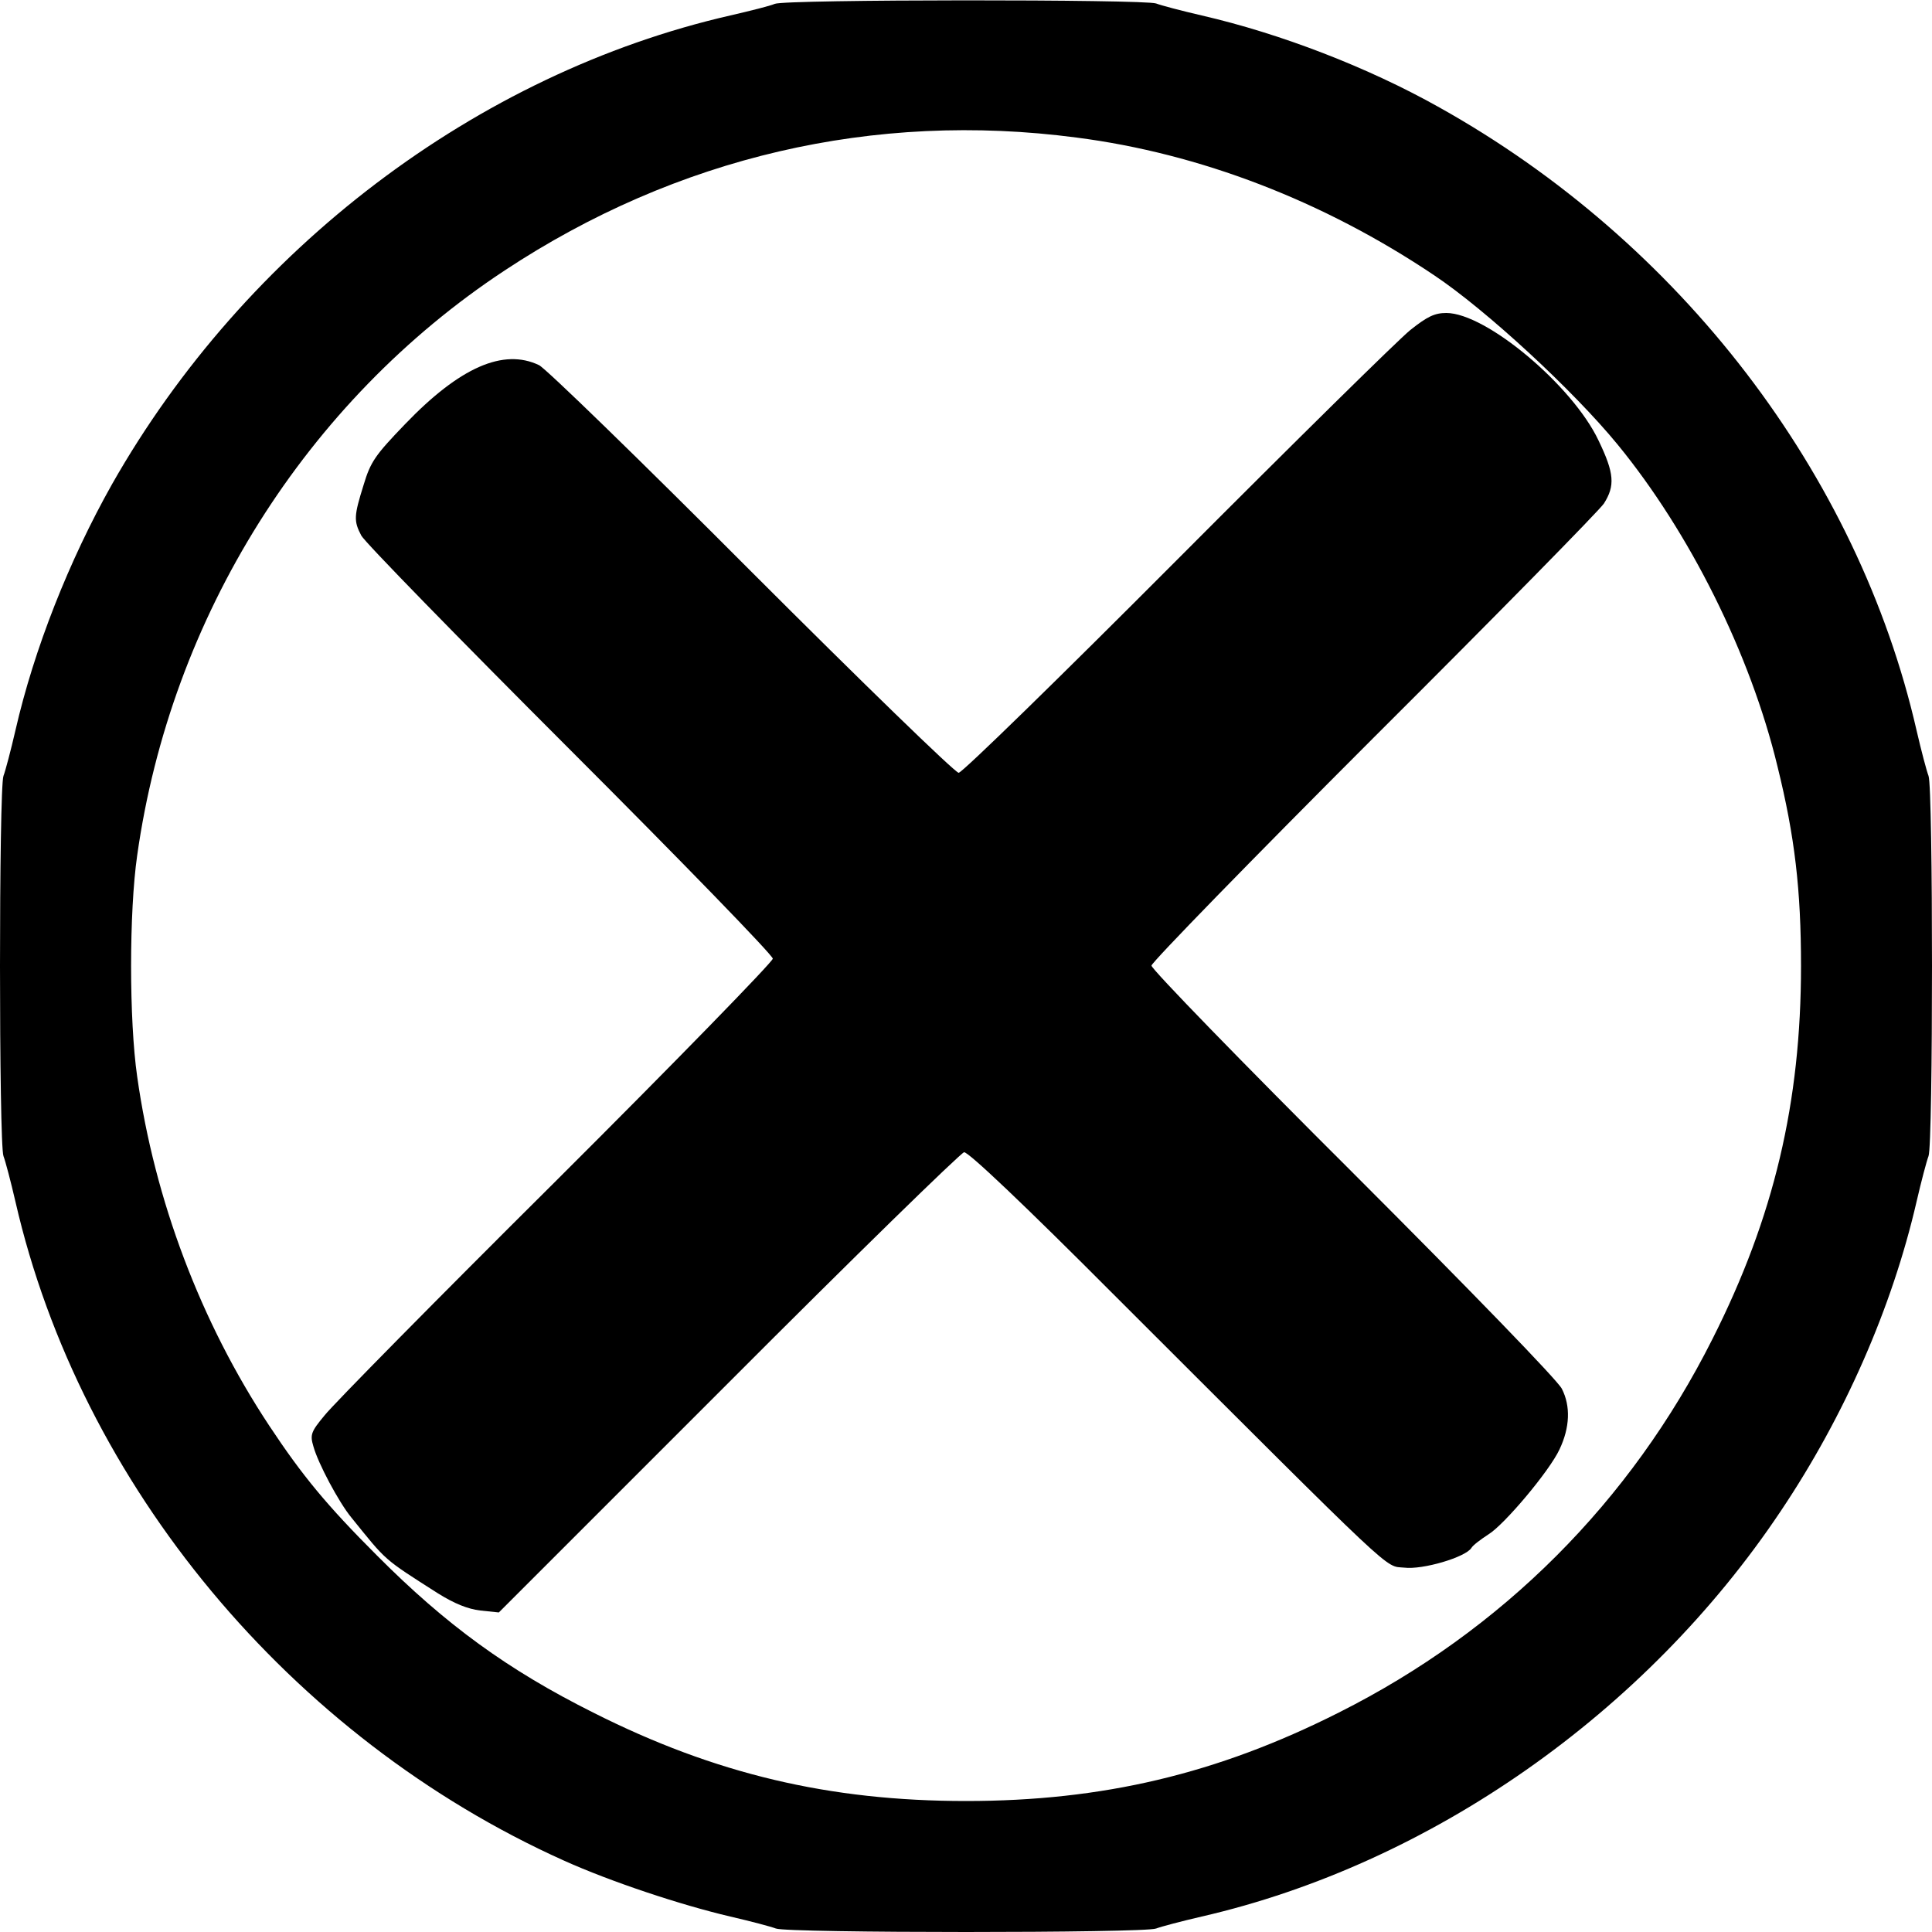 <?xml version="1.0" standalone="no"?>
<!DOCTYPE svg PUBLIC "-//W3C//DTD SVG 20010904//EN"
 "http://www.w3.org/TR/2001/REC-SVG-20010904/DTD/svg10.dtd">
<svg version="1.0" xmlns="http://www.w3.org/2000/svg"
 width="500pt" height="500pt" viewBox="0 0 500 500"
 preserveAspectRatio="xMidYMid meet">

<g transform="translate(0,500) scale(0.1,-0.1)"
fill="#000000" stroke="none">
<path d="M2005 4990 c-11 -5 -63 -18 -115 -30 -656 -150 -1255 -605 -1600
-1213 -111 -197 -202 -427 -250 -637 -12 -52 -26 -105 -31 -118 -12 -30 -12
-954 0 -984 5 -13 19 -66 31 -118 168 -733 712 -1387 1419 -1705 122 -55 303
-115 431 -145 52 -12 105 -26 118 -31 30 -12 954 -12 984 0 13 5 66 19 118 31
591 136 1149 526 1499 1050 165 246 288 527 351 800 12 52 26 105 31 118 12
30 12 954 0 984 -5 13 -19 66 -31 118 -152 664 -612 1264 -1235 1612 -185 104
-411 191 -615 238 -52 12 -105 26 -118 31 -29 11 -960 11 -987 -1z m781 -346
c319 -41 639 -164 925 -356 135 -90 361 -299 475 -438 187 -228 344 -543 414
-833 45 -182 61 -320 61 -517 0 -353 -70 -650 -229 -965 -212 -422 -545 -755
-967 -967 -315 -159 -612 -229 -965 -229 -353 0 -650 70 -965 229 -220 110
-381 227 -560 407 -128 128 -192 205 -278 335 -178 269 -297 585 -342 904 -21
146 -21 426 0 572 87 618 437 1175 951 1514 445 294 956 413 1480 344z"/>
<path d="M3650 4146 c-30 -24 -302 -292 -604 -595 -302 -303 -556 -551 -565
-551 -9 0 -250 234 -536 520 -286 287 -533 527 -550 535 -92 44 -205 -5 -347
-153 -77 -80 -89 -97 -107 -157 -25 -80 -26 -93 -6 -131 8 -16 251 -265 540
-554 289 -289 525 -532 525 -541 0 -8 -252 -267 -561 -575 -309 -307 -578
-580 -599 -607 -35 -42 -38 -50 -29 -80 12 -44 66 -145 98 -184 93 -115 81
-105 225 -197 42 -26 76 -40 109 -44 l48 -5 594 594 c326 327 601 595 610 597
10 2 153 -133 394 -375 736 -735 693 -695 745 -700 48 -6 159 27 174 51 4 7
24 22 44 35 41 25 158 164 184 220 27 57 29 112 6 157 -12 23 -236 254 -541
559 -287 286 -521 527 -521 536 0 8 259 274 575 590 317 316 585 589 596 606
29 46 27 78 -14 163 -67 142 -291 330 -394 330 -30 0 -49 -9 -93 -44z"/>
</g>
</svg>
